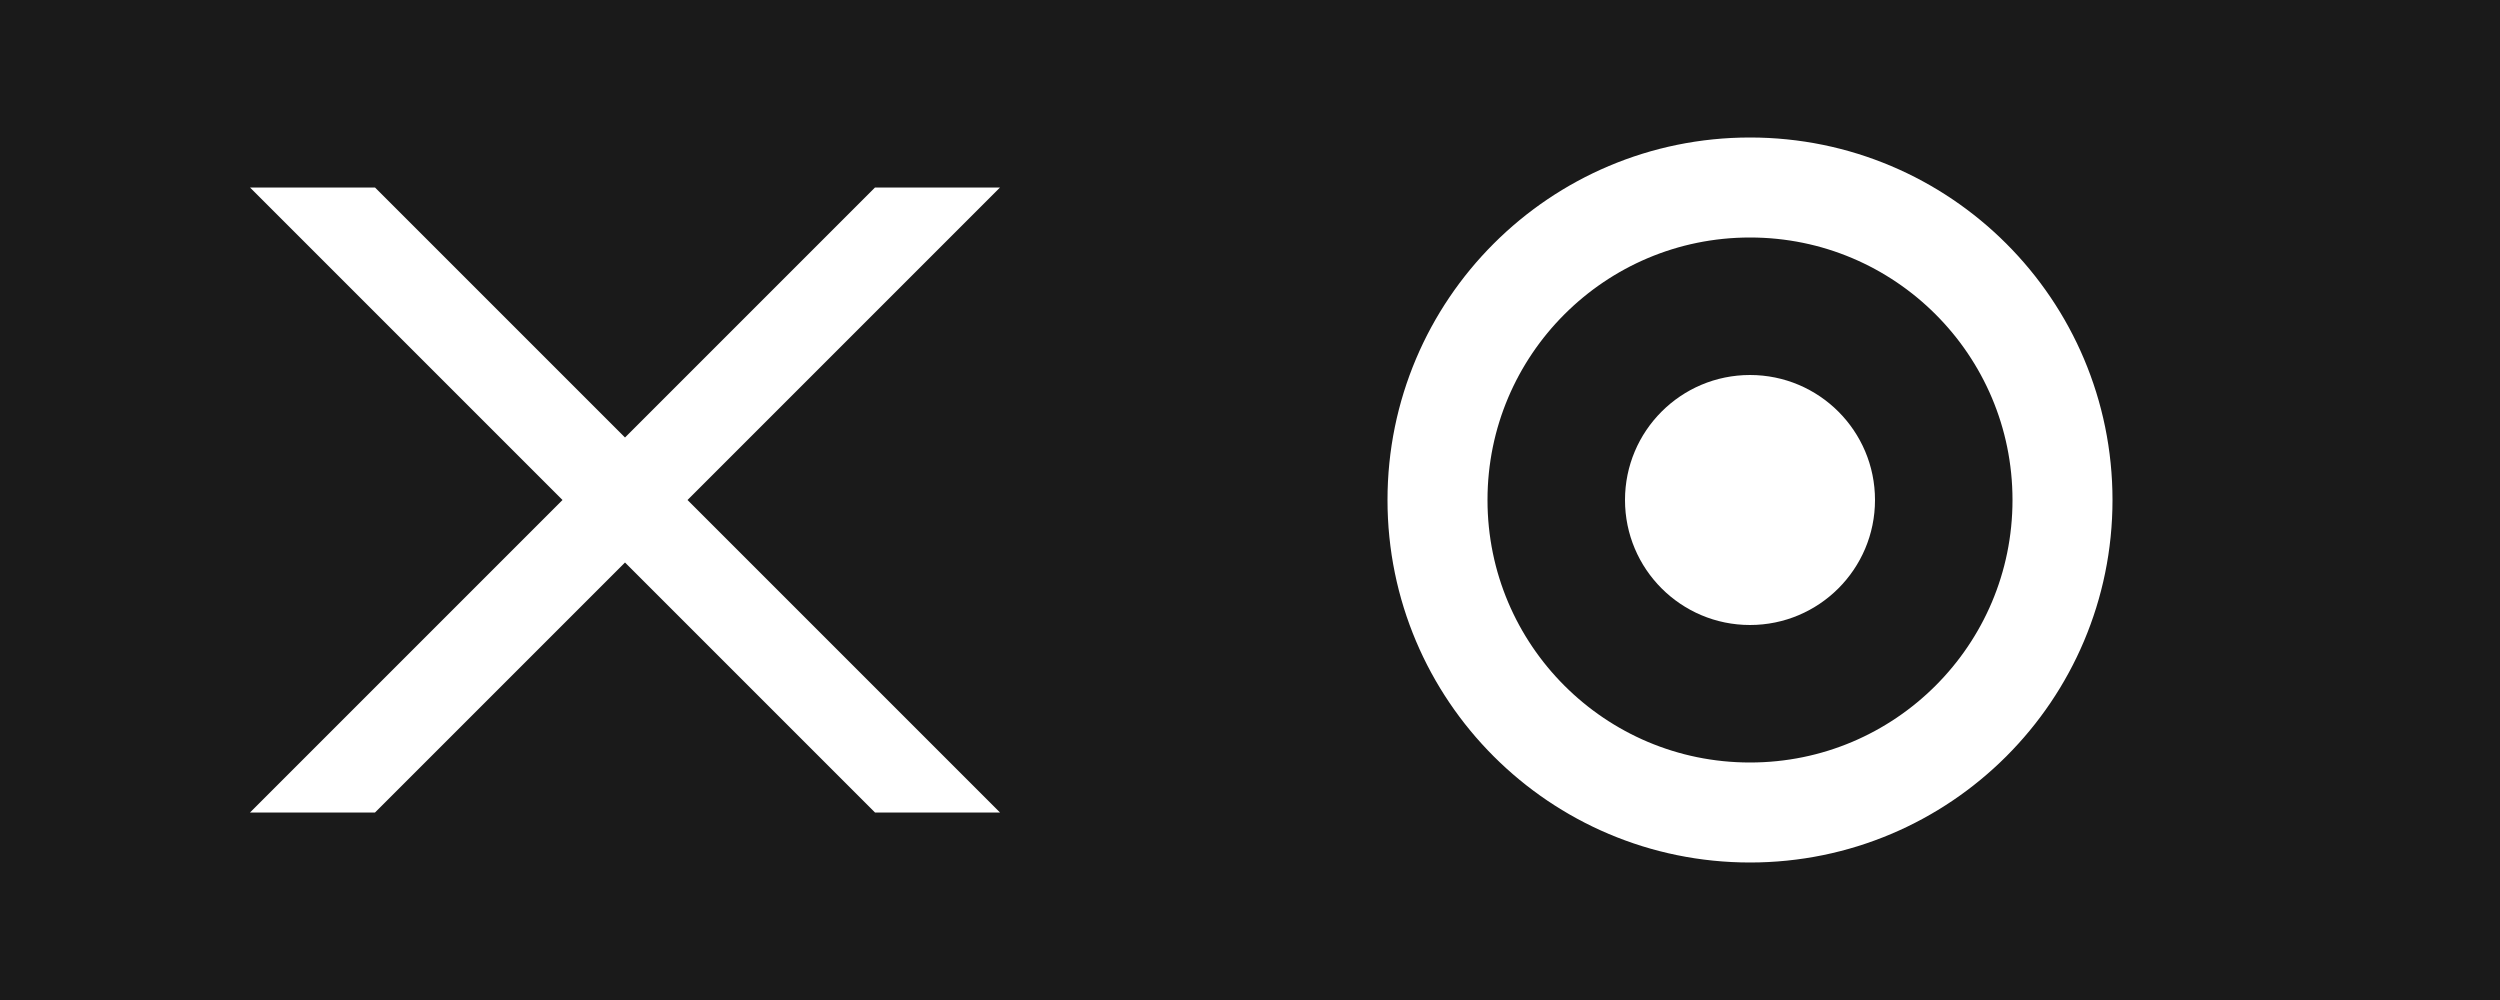 <svg viewBox="0 0 200 80" xmlns="http://www.w3.org/2000/svg">
  <rect width="200" height="80" fill="#1a1a1a"/>
  <g fill="white">
    <!-- X -->
    <path d="M20 15 L45 40 L20 65 L30 65 L50 45 L70 65 L80 65 L55 40 L80 15 L70 15 L50 35 L30 15 Z"/>
    <!-- O -->
    <circle cx="140" cy="40" r="25" fill="none" stroke="white" stroke-width="8"/>
    <circle cx="140" cy="40" r="10" fill="white"/>
  </g>
</svg> 